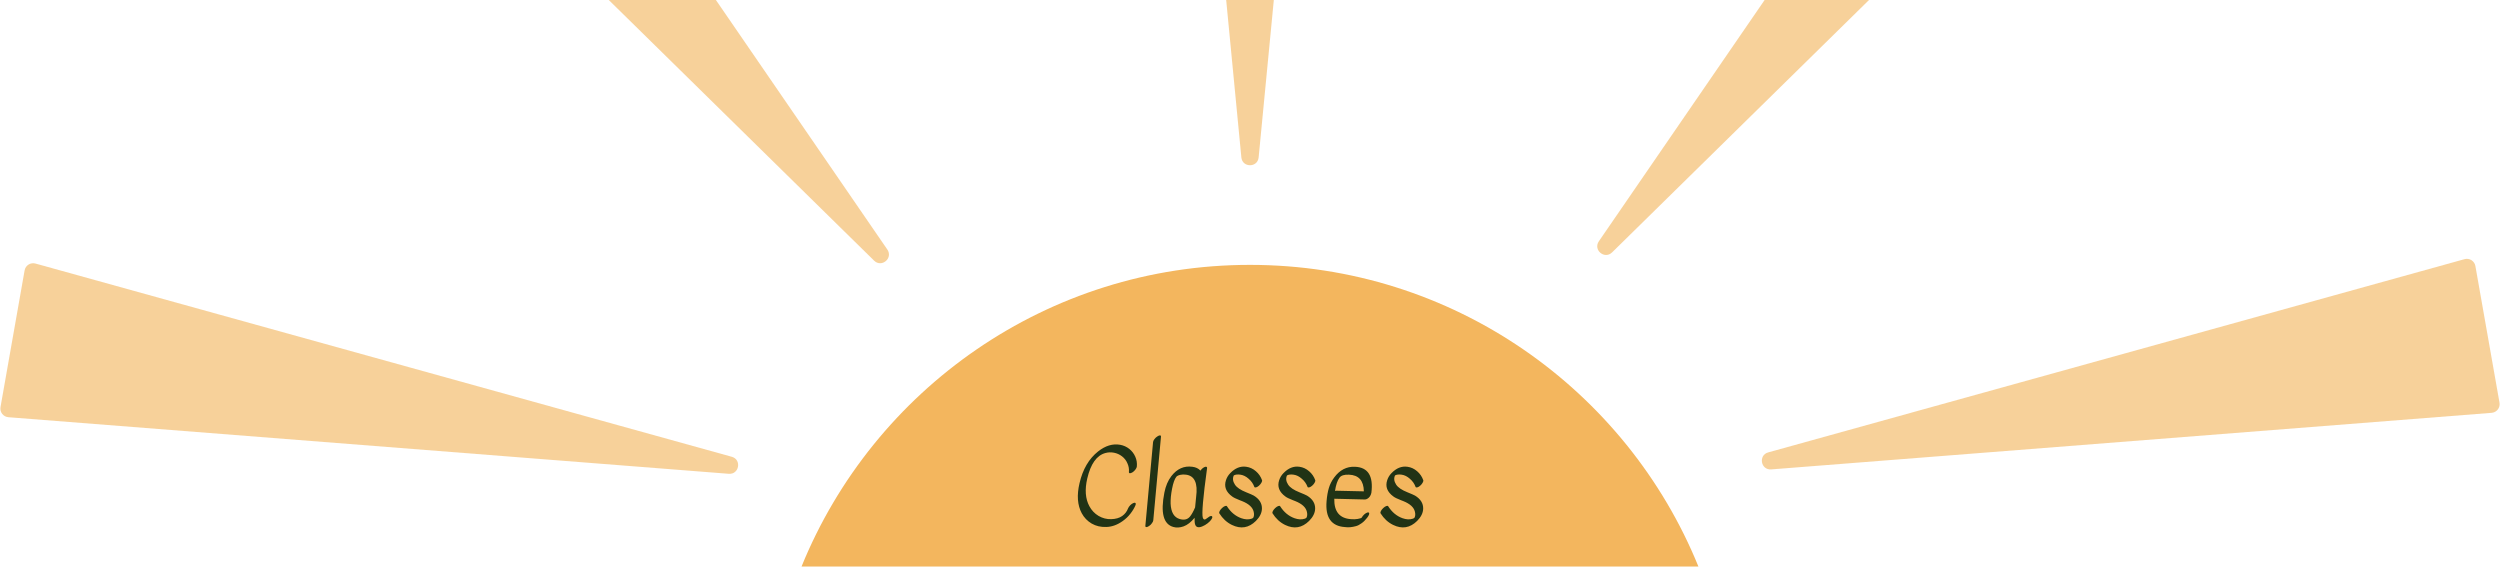 <svg width="1152" height="262" viewBox="0 0 1152 262" fill="none" xmlns="http://www.w3.org/2000/svg">
<path opacity="0.8" d="M575.988 122.053C669.432 122.053 749.451 179.527 782.626 261.053H369.35C402.525 179.527 482.544 122.053 575.988 122.053Z" fill="#F0A436"/>
<path d="M523.852 214.989C523.82 215.373 523.612 215.821 523.228 216.333C522.844 216.845 522.444 217.245 522.028 217.533C521.612 217.789 521.276 217.949 521.02 218.013C520.444 218.173 520.172 217.997 520.204 217.485C520.332 216.141 520.108 214.829 519.532 213.549C518.988 212.237 518.156 211.149 517.036 210.285C515.916 209.421 514.668 208.861 513.292 208.605C511.948 208.349 510.636 208.397 509.356 208.749C505.356 209.837 502.572 213.757 501.004 220.509C499.82 225.597 500.14 229.837 501.964 233.229C502.988 235.149 504.412 236.653 506.236 237.741C508.06 238.797 509.996 239.293 512.044 239.229C514.124 239.165 515.804 238.685 517.084 237.789C518.364 236.893 519.276 235.709 519.82 234.237C520.012 233.789 520.332 233.325 520.78 232.845C521.26 232.365 521.724 232.029 522.172 231.837C522.652 231.613 522.988 231.597 523.18 231.789C523.404 231.949 523.436 232.253 523.276 232.701C522.732 234.045 521.932 235.389 520.876 236.733C519.852 238.045 518.652 239.181 517.276 240.141C514.844 241.869 512.348 242.765 509.788 242.829C507.26 242.925 505.004 242.397 503.02 241.245C501.068 240.093 499.548 238.509 498.46 236.493C496.476 232.781 496.14 228.157 497.452 222.621C498.924 216.253 501.772 211.389 505.996 208.029C509.356 205.373 512.748 204.349 516.172 204.957C517.74 205.245 519.132 205.869 520.348 206.829C521.564 207.789 522.492 208.989 523.132 210.429C523.772 211.869 524.012 213.389 523.852 214.989ZM531.332 203.709C531.364 203.325 531.572 202.877 531.956 202.365C532.34 201.853 532.74 201.469 533.156 201.213C533.572 200.925 533.908 200.749 534.164 200.685C534.74 200.525 535.012 200.701 534.98 201.213L531.428 239.805C531.396 240.157 531.188 240.589 530.804 241.101C530.42 241.645 530.02 242.045 529.604 242.301C529.188 242.589 528.852 242.765 528.596 242.829C528.02 242.989 527.748 242.813 527.78 242.301L531.332 203.709ZM557.903 237.789C558.319 237.725 558.559 237.853 558.623 238.173C558.687 238.461 558.543 238.861 558.191 239.373C557.871 239.885 557.311 240.461 556.511 241.101C555.711 241.741 554.863 242.237 553.967 242.589C552.207 243.293 551.119 242.973 550.703 241.629C550.511 241.085 550.431 240.077 550.463 238.605C548.799 240.621 547.119 241.933 545.423 242.541C543.727 243.149 542.143 243.245 540.671 242.829C536.095 241.549 534.719 236.269 536.543 226.989C537.151 223.917 538.223 221.389 539.759 219.405C542.383 216.013 545.599 214.573 549.407 215.085C551.007 215.277 552.255 215.869 553.151 216.861C553.887 215.869 554.655 215.277 555.455 215.085C555.711 215.021 555.903 215.053 556.031 215.181C556.191 215.277 556.255 215.453 556.223 215.709C554.367 229.245 553.711 236.861 554.255 238.557C554.511 239.325 554.927 239.565 555.503 239.277C555.759 239.149 556.127 238.893 556.607 238.509C557.087 238.093 557.519 237.853 557.903 237.789ZM550.703 233.805C550.927 231.245 551.087 229.613 551.183 228.909C552.015 222.637 550.463 219.245 546.527 218.733C545.567 218.605 544.735 218.621 544.031 218.781C543.071 218.973 542.415 219.277 542.063 219.693C541.263 220.717 540.607 222.541 540.095 225.165C539.583 227.789 539.359 230.109 539.423 232.125C539.615 236.093 541.023 238.445 543.647 239.181C545.663 239.757 547.215 239.389 548.303 238.077C549.103 237.117 549.903 235.693 550.703 233.805ZM581.261 222.429C581.005 222.909 580.621 223.373 580.109 223.821C579.629 224.237 579.181 224.493 578.765 224.589C578.349 224.685 578.093 224.605 577.997 224.349C577.453 222.877 576.573 221.629 575.357 220.605C574.173 219.549 572.925 218.925 571.613 218.733C570.301 218.541 569.277 218.653 568.541 219.069C567.901 220.413 568.077 221.837 569.069 223.341C569.933 224.653 571.661 225.821 574.253 226.845C576.013 227.549 577.181 228.061 577.757 228.381C580.317 229.949 581.565 231.965 581.501 234.429C581.437 236.381 580.509 238.253 578.717 240.045C575.453 243.277 571.757 243.885 567.629 241.869C565.293 240.717 563.373 238.941 561.869 236.541C561.741 236.317 561.789 235.965 562.013 235.485C562.269 235.005 562.637 234.541 563.117 234.093C563.597 233.645 564.061 233.341 564.509 233.181C564.957 233.021 565.245 233.053 565.373 233.277C567.101 235.997 569.309 237.837 571.997 238.797C573.725 239.405 575.277 239.485 576.653 239.037C577.101 238.877 577.373 238.733 577.469 238.605C577.885 237.901 577.965 236.989 577.709 235.869C577.261 233.821 575.485 232.173 572.381 230.925C572.253 230.861 571.885 230.717 571.277 230.493C569.549 229.821 568.397 229.261 567.821 228.813C564.909 226.701 563.949 224.173 564.941 221.229C565.325 220.045 565.965 218.989 566.861 218.061C569.133 215.693 571.597 214.701 574.253 215.085C575.917 215.309 577.405 215.997 578.717 217.149C580.029 218.269 580.973 219.645 581.549 221.277C581.645 221.533 581.549 221.917 581.261 222.429ZM605.777 222.429C605.521 222.909 605.137 223.373 604.625 223.821C604.145 224.237 603.697 224.493 603.281 224.589C602.865 224.685 602.609 224.605 602.513 224.349C601.969 222.877 601.089 221.629 599.873 220.605C598.689 219.549 597.441 218.925 596.129 218.733C594.817 218.541 593.793 218.653 593.057 219.069C592.417 220.413 592.593 221.837 593.585 223.341C594.449 224.653 596.177 225.821 598.769 226.845C600.529 227.549 601.697 228.061 602.273 228.381C604.833 229.949 606.081 231.965 606.017 234.429C605.953 236.381 605.025 238.253 603.233 240.045C599.969 243.277 596.273 243.885 592.145 241.869C589.809 240.717 587.889 238.941 586.385 236.541C586.257 236.317 586.305 235.965 586.529 235.485C586.785 235.005 587.153 234.541 587.633 234.093C588.113 233.645 588.577 233.341 589.025 233.181C589.473 233.021 589.761 233.053 589.889 233.277C591.617 235.997 593.825 237.837 596.513 238.797C598.241 239.405 599.793 239.485 601.169 239.037C601.617 238.877 601.889 238.733 601.985 238.605C602.401 237.901 602.481 236.989 602.225 235.869C601.777 233.821 600.001 232.173 596.897 230.925C596.769 230.861 596.401 230.717 595.793 230.493C594.065 229.821 592.913 229.261 592.337 228.813C589.425 226.701 588.465 224.173 589.457 221.229C589.841 220.045 590.481 218.989 591.377 218.061C593.649 215.693 596.113 214.701 598.769 215.085C600.433 215.309 601.921 215.997 603.233 217.149C604.545 218.269 605.489 219.645 606.065 221.277C606.161 221.533 606.065 221.917 605.777 222.429ZM614.837 229.821C614.709 235.741 617.285 238.877 622.565 239.229C623.685 239.325 624.693 239.293 625.589 239.133C626.741 238.941 627.381 238.717 627.509 238.461C627.765 237.981 628.133 237.517 628.613 237.069C629.125 236.621 629.589 236.333 630.005 236.205C630.421 236.045 630.709 236.093 630.869 236.349C631.093 236.765 630.789 237.517 629.957 238.605C629.125 239.693 628.261 240.541 627.365 241.149C626.501 241.789 625.653 242.221 624.821 242.445C622.965 242.957 621.285 243.101 619.781 242.877C613.477 242.461 610.645 238.477 611.285 230.925C611.477 228.589 611.829 226.573 612.341 224.877C612.853 223.149 613.669 221.533 614.789 220.029C617.349 216.573 620.533 214.925 624.341 215.085C630.389 215.309 632.917 219.325 631.925 227.133C631.637 228.413 630.997 229.325 630.005 229.869C629.621 230.093 629.205 230.189 628.757 230.157L614.837 229.821ZM615.173 226.221C615.397 226.157 615.573 226.125 615.701 226.125L628.469 226.413C628.373 221.453 626.085 218.893 621.605 218.733C619.429 218.637 617.973 219.101 617.237 220.125C616.277 221.405 615.589 223.437 615.173 226.221ZM655.558 222.429C655.302 222.909 654.918 223.373 654.406 223.821C653.926 224.237 653.478 224.493 653.062 224.589C652.646 224.685 652.39 224.605 652.294 224.349C651.75 222.877 650.87 221.629 649.654 220.605C648.47 219.549 647.222 218.925 645.91 218.733C644.598 218.541 643.574 218.653 642.838 219.069C642.198 220.413 642.374 221.837 643.366 223.341C644.23 224.653 645.958 225.821 648.55 226.845C650.31 227.549 651.478 228.061 652.054 228.381C654.614 229.949 655.862 231.965 655.798 234.429C655.734 236.381 654.806 238.253 653.014 240.045C649.75 243.277 646.054 243.885 641.926 241.869C639.59 240.717 637.67 238.941 636.166 236.541C636.038 236.317 636.086 235.965 636.31 235.485C636.566 235.005 636.934 234.541 637.414 234.093C637.894 233.645 638.358 233.341 638.806 233.181C639.254 233.021 639.542 233.053 639.67 233.277C641.398 235.997 643.606 237.837 646.294 238.797C648.022 239.405 649.574 239.485 650.95 239.037C651.398 238.877 651.67 238.733 651.766 238.605C652.182 237.901 652.262 236.989 652.006 235.869C651.558 233.821 649.782 232.173 646.678 230.925C646.55 230.861 646.182 230.717 645.574 230.493C643.846 229.821 642.694 229.261 642.118 228.813C639.206 226.701 638.246 224.173 639.238 221.229C639.622 220.045 640.262 218.989 641.158 218.061C643.43 215.693 645.894 214.701 648.55 215.085C650.214 215.309 651.702 215.997 653.014 217.149C654.326 218.269 655.27 219.645 655.846 221.277C655.942 221.533 655.846 221.917 655.558 222.429Z" fill="#213315"/>
<path opacity="0.5" d="M1135.65 119.424C1137.93 118.793 1140.25 120.259 1140.66 122.583L1151.77 185.55C1152.18 187.875 1150.49 190.047 1148.14 190.232L816.182 216.303C811.353 216.682 810.132 209.757 814.799 208.461L1135.65 119.424Z" fill="#F0A436"/>
<path opacity="0.5" d="M408.888 114.988C411.63 118.98 406.243 123.501 402.788 120.106L280.526 0H329.886L408.888 114.988Z" fill="#F0A436"/>
<path opacity="0.5" d="M579.982 72.527C579.517 77.348 572.483 77.349 572.018 72.527L565.023 0H586.977L579.982 72.527Z" fill="#F0A436"/>
<path opacity="0.5" d="M742.851 116.302C739.396 119.696 734.009 115.176 736.751 111.184L813.139 0H861.24L742.851 116.302Z" fill="#F0A436"/>
<path opacity="0.5" d="M11.338 124.604C11.748 122.279 14.072 120.812 16.347 121.444L337.201 210.481C341.869 211.776 340.647 218.703 335.818 218.324L3.861 192.252C1.508 192.067 -0.175 189.895 0.234 187.57L11.338 124.604Z" fill="#F0A436"/>
</svg>
